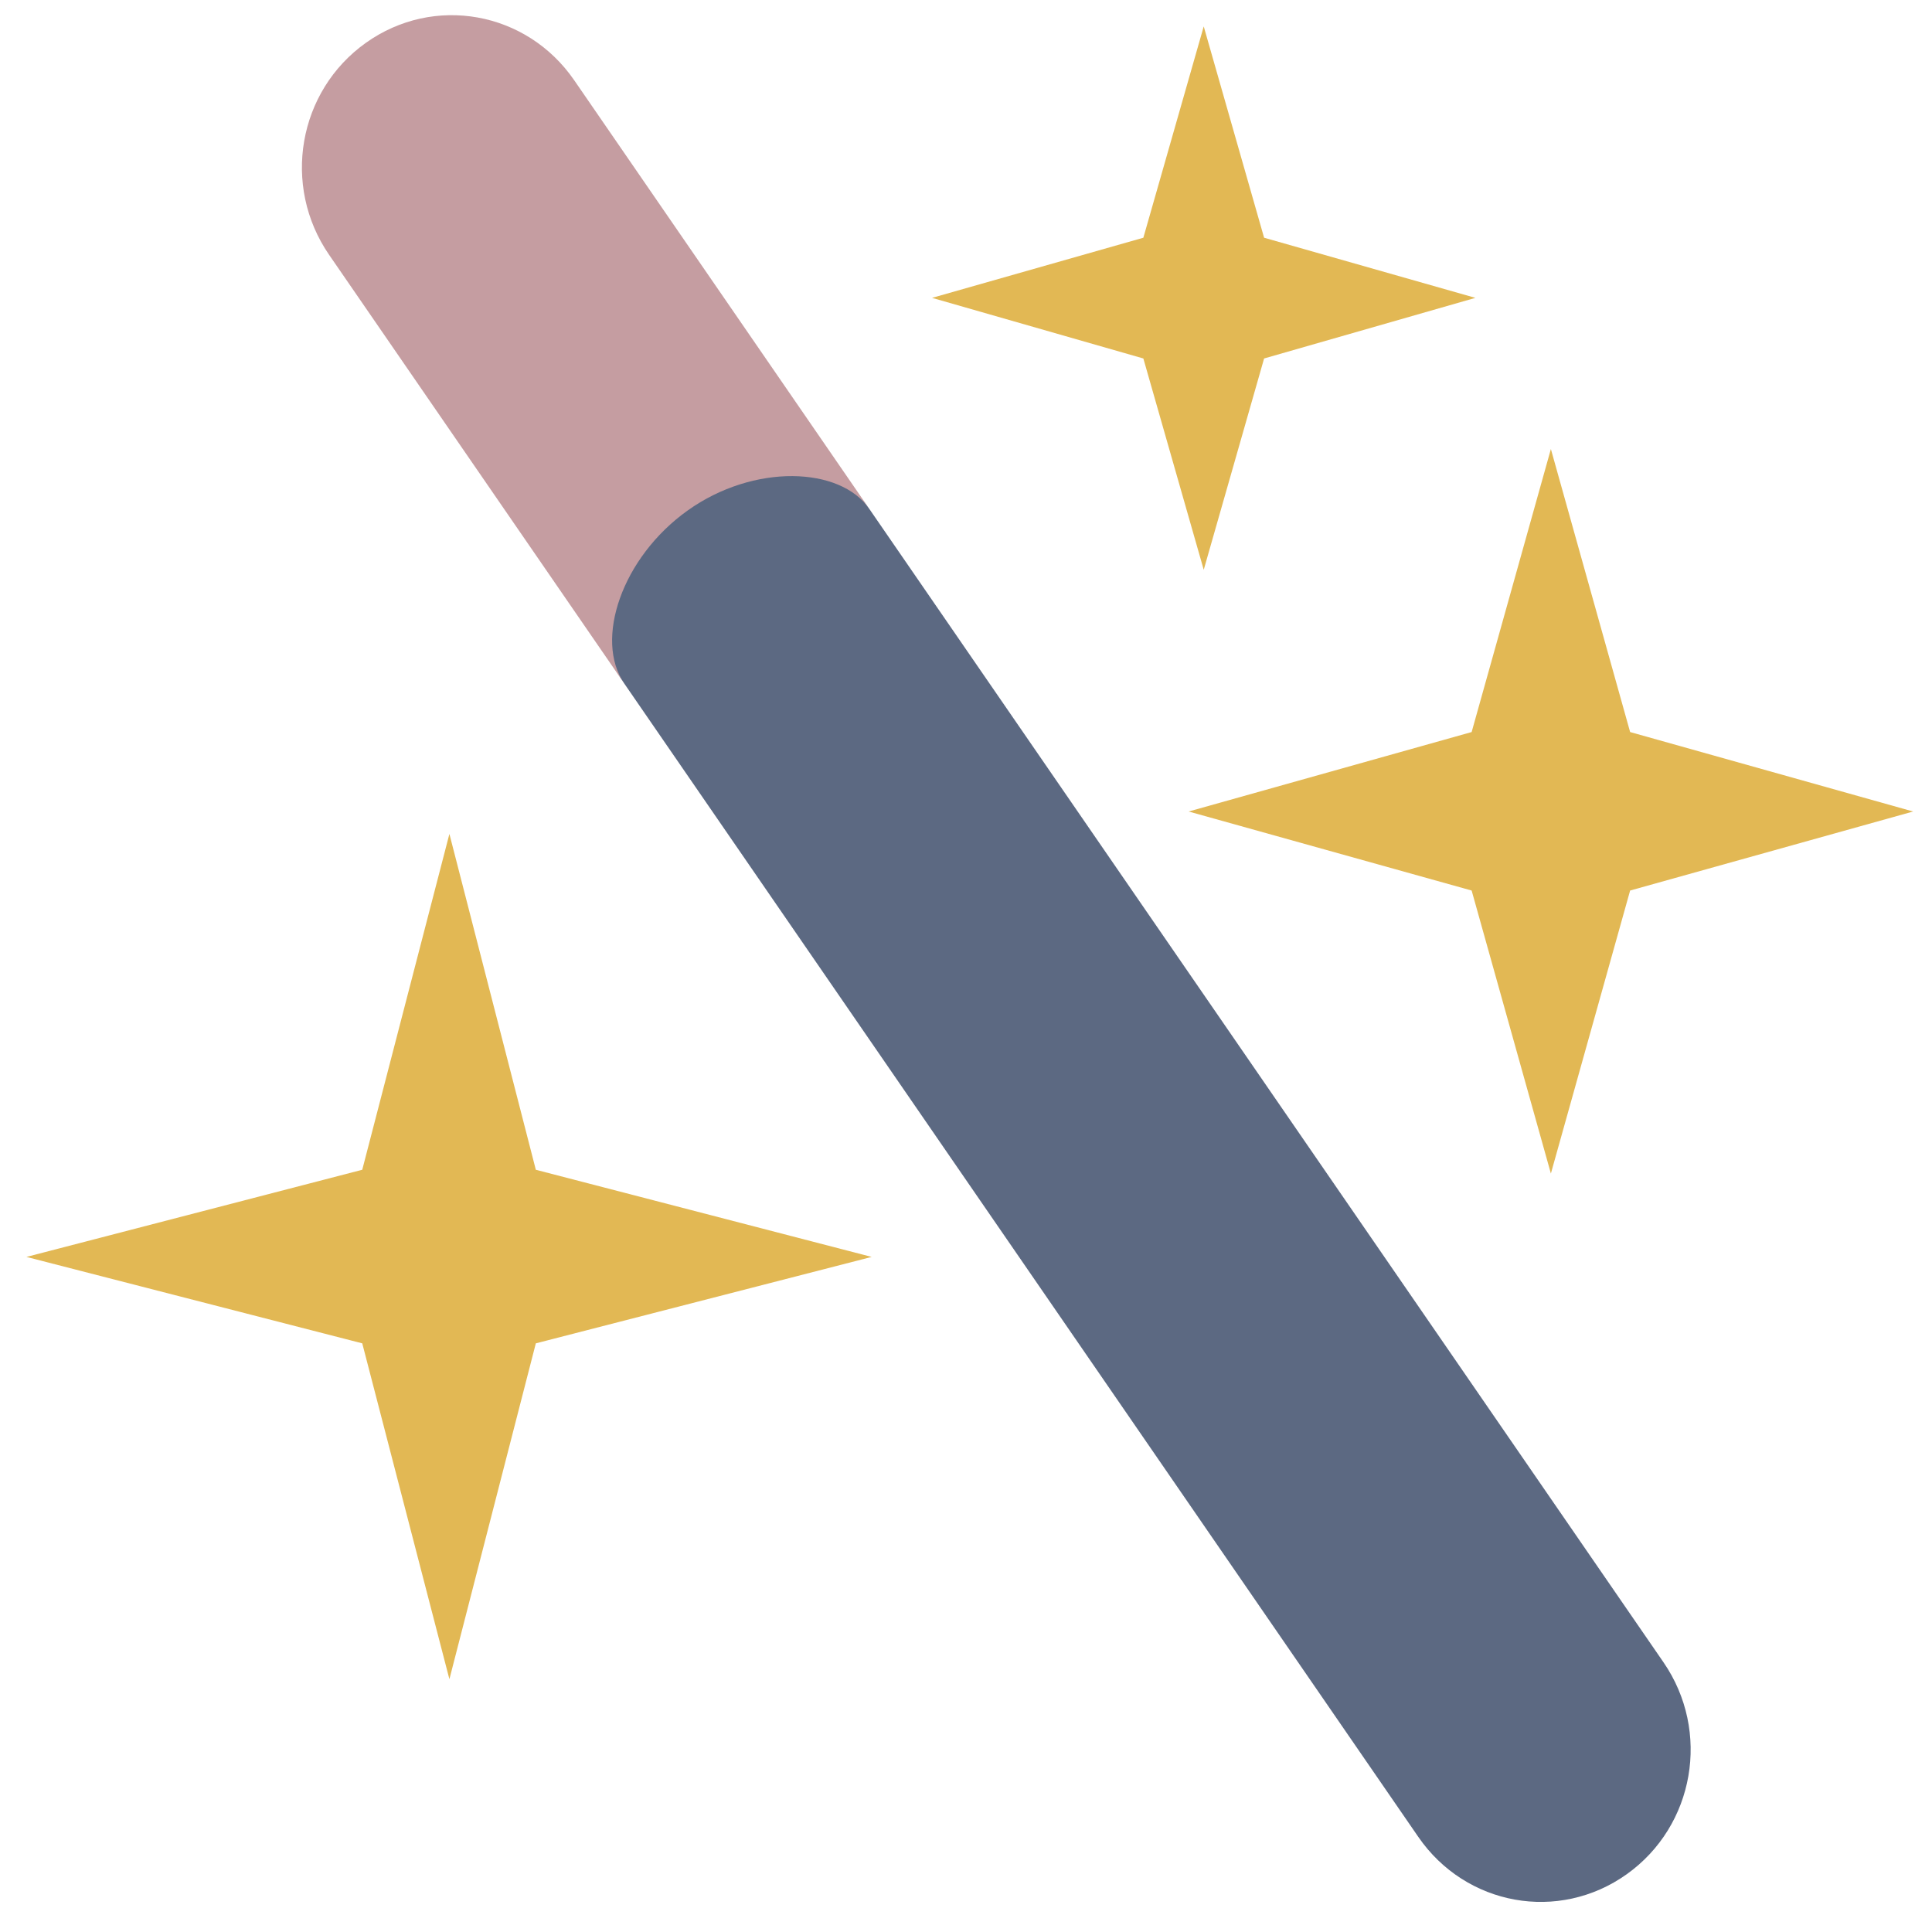 <?xml version="1.0" encoding="UTF-8" standalone="no"?>
<svg
   xmlns:dc="http://purl.org/dc/elements/1.1/"
   xmlns:cc="http://creativecommons.org/ns#"
   xmlns:rdf="http://www.w3.org/1999/02/22-rdf-syntax-ns#"
   xmlns:svg="http://www.w3.org/2000/svg"
   xmlns="http://www.w3.org/2000/svg"
   xmlns:sodipodi="http://sodipodi.sourceforge.net/DTD/sodipodi-0.dtd"
   xmlns:inkscape="http://www.inkscape.org/namespaces/inkscape"
   width="256"
   height="256"
   viewBox="0 0 256 256"
   id="svg2"
   version="1.1"
   inkscape:version="0.91 r13725"
   sodipodi:docname="image-auto-adjust.svg">
  <defs
     id="defs16" />
  <sodipodi:namedview
     pagecolor="#ffffff"
     bordercolor="#666666"
     borderopacity="1"
     objecttolerance="10"
     gridtolerance="10"
     guidetolerance="10"
     inkscape:pageopacity="0"
     inkscape:pageshadow="2"
     inkscape:window-width="1366"
     inkscape:window-height="704"
     id="namedview14"
     showgrid="false"
     inkscape:zoom="1"
     inkscape:cx="78.020173"
     inkscape:cy="105.44933"
     inkscape:window-x="0"
     inkscape:window-y="27"
     inkscape:window-maximized="1"
     inkscape:current-layer="svg2"
     inkscape:snap-intersection-paths="false"
     inkscape:object-nodes="true">
    <inkscape:grid
       type="xygrid"
       id="grid2995" />
  </sodipodi:namedview>
  <path
     inkscape:connector-curvature="0"
     id="path4157"
     style="fill:#e2b854;fill-opacity:1;fill-rule:nonzero;stroke:none"
     d="M 59.549,110.5 48,155 3.5,166.548 48,178 59.549,222.5 71,178 115.5,166.548 71,155"
     sodipodi:nodetypes="cccccccc" />
  <path
     inkscape:connector-curvature="0"
     id="path4159"
     style="fill:#e2b854;fill-opacity:1;fill-rule:nonzero;stroke:none"
     d="M 205.5,59.5 195,97 157.5,107.529 195,118 205.5,155.5 216,118 253.5,107.529 216,97"
     sodipodi:nodetypes="cccccccc" />
  <path
     inkscape:connector-curvature="0"
     id="path4161"
     style="fill:#e2b854;fill-opacity:1;fill-rule:nonzero;stroke:none"
     d="M 159.5,3.5 151.5,31.5 123.5,39.469 151.5,47.5 159.5,75.5 167.5,47.5 195.5,39.469 167.5,31.5"
     sodipodi:nodetypes="cccccccc" />
  <g
     id="g4171"
     transform="matrix(7.109,10.326,-10.152,7.231,333.789,33.3)">
    <path
       style="opacity:1;fill:#5c6982;fill-opacity:1;stroke:none;stroke-width:0.5;stroke-linecap:round;stroke-linejoin:round;stroke-miterlimit:4;stroke-dasharray:none;stroke-opacity:1"
       d="m -7.9,16.001 c -0.73,-10e-4 -2.102,0.448 -2.101,1.6 C -10,18.784 -8.631,19.2 -7.9,19.2 l 14.801,0 c 0.886,0 1.6,-0.713 1.6,-1.6 0,-0.886 -0.713,-1.6 -1.6,-1.6 z"
       id="rect4138"
       inkscape:connector-curvature="0"
       sodipodi:nodetypes="csssssc" />
    <path
       style="opacity:1;fill:#c59da1;fill-opacity:1;stroke:none;stroke-width:0.5;stroke-linecap:round;stroke-linejoin:round;stroke-miterlimit:4;stroke-dasharray:none;stroke-opacity:1"
       d="M -13.4,16.001 C -14.287,16.001 -15,16.714 -15,17.6 c 0,0.886 0.713,1.6 1.6,1.6 l 5.5,-1.95e-4 C -8.459,19.2 -9,18.463 -9,17.6 -9,16.738 -8.443,16 -7.9,16.001 Z"
       id="rect4140"
       inkscape:connector-curvature="0"
       sodipodi:nodetypes="sssczcs" />
  </g>
</svg>
